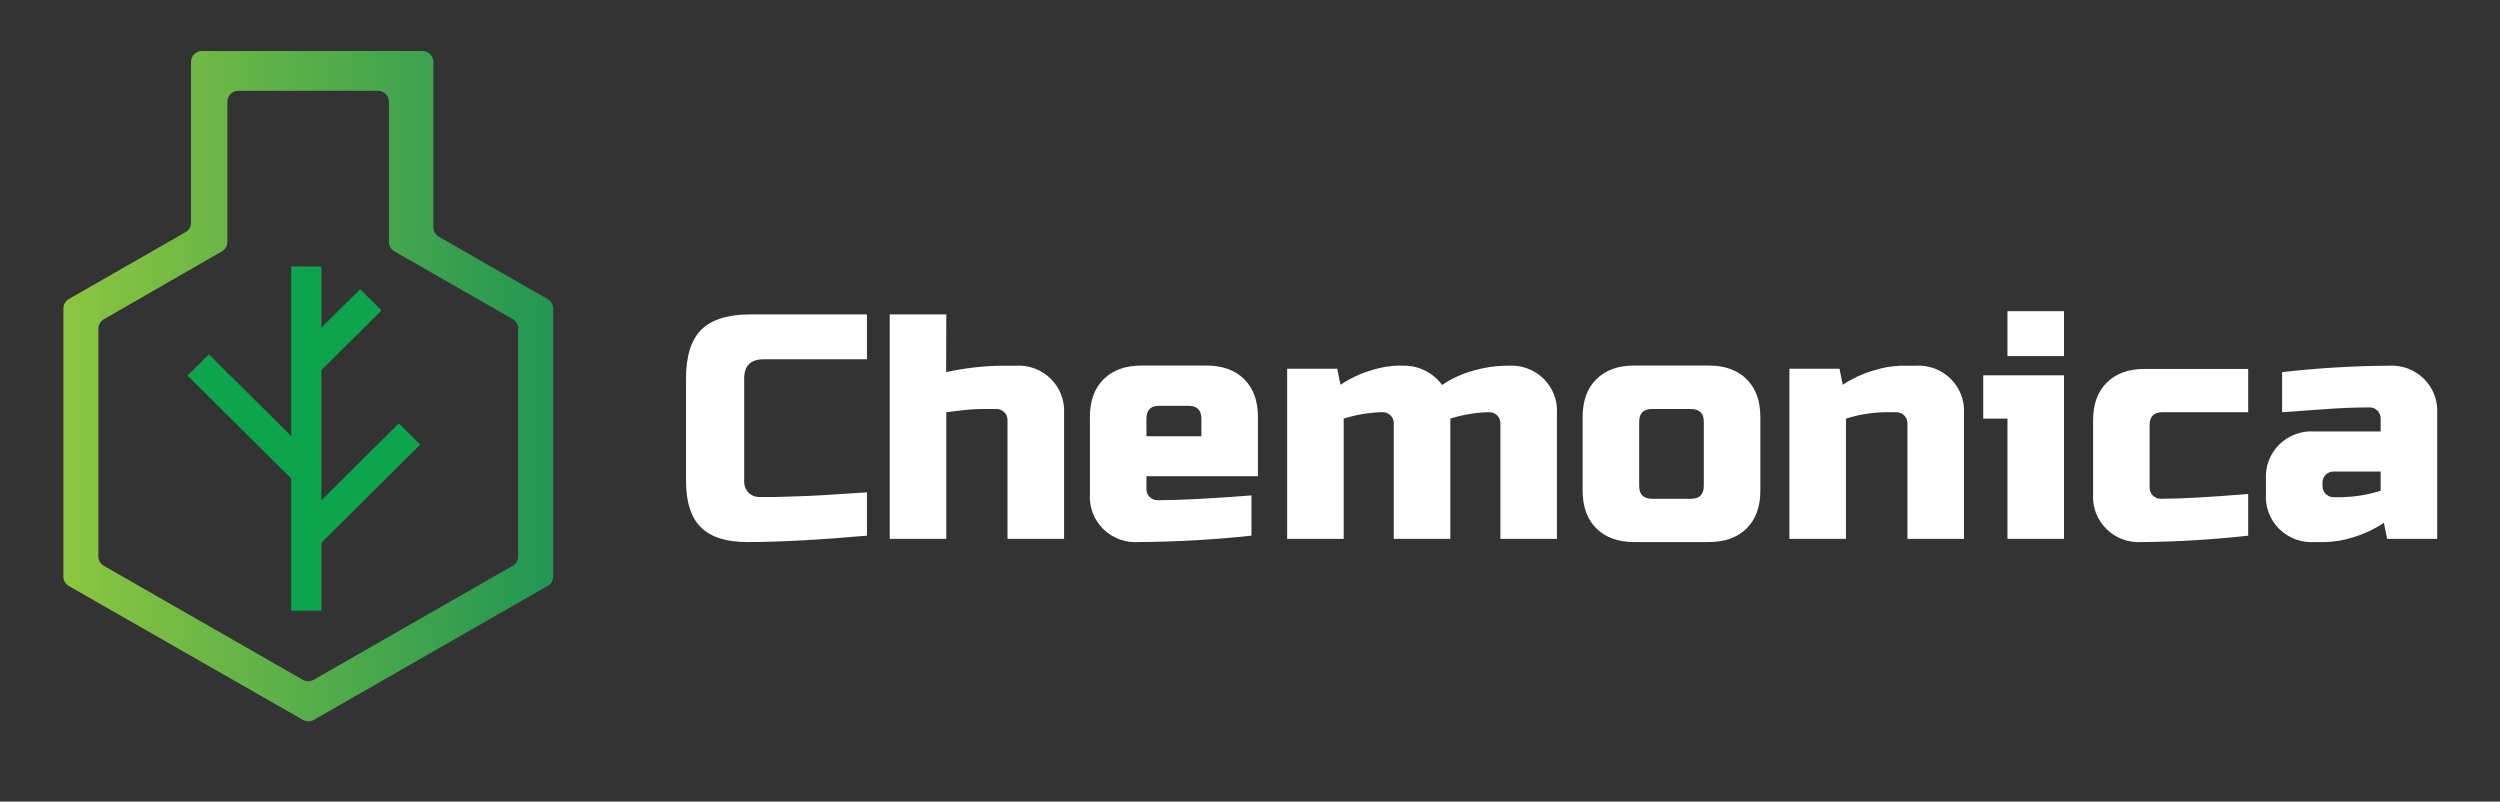 <svg width="184" height="59" viewBox="0 0 184 59" fill="none" xmlns="http://www.w3.org/2000/svg">
<rect x="0" y="0" width="184" height="59" fill="#333333" stroke="none"/>
<path d="M31.895 16.73V4.552C31.895 4.34 31.809 4.137 31.659 3.987C31.508 3.838 31.303 3.753 31.09 3.752H14.863C14.65 3.753 14.445 3.838 14.295 3.988C14.145 4.137 14.06 4.34 14.06 4.552V16.396C14.06 16.536 14.022 16.674 13.951 16.795C13.88 16.916 13.778 17.017 13.656 17.086L5.068 22.007C4.944 22.078 4.84 22.182 4.77 22.306C4.699 22.431 4.664 22.572 4.667 22.715V42.442C4.666 42.582 4.703 42.719 4.774 42.841C4.844 42.962 4.946 43.062 5.068 43.132L22.294 52.982C22.417 53.052 22.556 53.088 22.697 53.088C22.838 53.088 22.977 53.052 23.1 52.982L40.317 43.117C40.439 43.047 40.54 42.947 40.611 42.825C40.681 42.704 40.718 42.567 40.718 42.427V22.715C40.718 22.575 40.681 22.437 40.61 22.315C40.54 22.194 40.439 22.092 40.317 22.022L32.297 17.42C32.175 17.35 32.073 17.249 32.003 17.128C31.932 17.007 31.895 16.869 31.895 16.73ZM37.73 41.642L23.088 50.032C22.965 50.102 22.826 50.138 22.685 50.138C22.544 50.138 22.405 50.102 22.282 50.032L7.642 41.642C7.52 41.573 7.418 41.472 7.348 41.351C7.277 41.23 7.24 41.092 7.241 40.952V24.19C7.241 24.05 7.277 23.912 7.348 23.79C7.418 23.668 7.52 23.567 7.642 23.497L16.331 18.502C16.454 18.433 16.556 18.333 16.627 18.211C16.698 18.09 16.735 17.952 16.735 17.812V7.487C16.735 7.382 16.755 7.278 16.795 7.181C16.835 7.083 16.894 6.995 16.968 6.92C17.043 6.846 17.132 6.786 17.23 6.746C17.327 6.706 17.432 6.685 17.538 6.685H27.82C28.033 6.685 28.238 6.769 28.389 6.918C28.54 7.067 28.625 7.27 28.626 7.481V17.806C28.625 17.947 28.662 18.084 28.733 18.206C28.803 18.328 28.905 18.429 29.027 18.5L37.73 23.482C37.855 23.554 37.958 23.657 38.028 23.782C38.099 23.906 38.134 24.047 38.132 24.19V40.967C38.129 41.104 38.091 41.239 38.021 41.357C37.95 41.475 37.85 41.574 37.73 41.642Z" fill="url(#paint0_linear)"/>
<path d="M63.808 39.424C60.275 39.736 57.342 39.894 55.01 39.896C53.456 39.896 52.315 39.534 51.585 38.81C50.856 38.086 50.492 36.95 50.492 35.4V27.86C50.492 26.208 50.868 25.008 51.621 24.261C52.374 23.513 53.583 23.14 55.248 23.14H63.808V26.444H56.199C55.248 26.444 54.772 26.916 54.772 27.86V35.4C54.765 35.557 54.789 35.715 54.844 35.863C54.9 36.011 54.984 36.146 55.093 36.261C55.201 36.367 55.329 36.45 55.47 36.505C55.611 36.559 55.762 36.585 55.913 36.58C56.246 36.58 56.612 36.58 57.007 36.58L58.244 36.544L59.54 36.497C59.977 36.48 60.539 36.45 61.228 36.403C61.918 36.356 62.777 36.3 63.808 36.238V39.424Z" fill="white"/>
<path d="M69.635 27.388C70.963 27.096 72.317 26.938 73.677 26.916H74.748C75.224 26.884 75.702 26.954 76.149 27.121C76.596 27.288 77.002 27.548 77.34 27.883C77.677 28.218 77.939 28.621 78.107 29.065C78.275 29.509 78.346 29.983 78.315 30.456V39.66H74.153V30.928C74.156 30.818 74.136 30.71 74.096 30.608C74.055 30.507 73.993 30.415 73.915 30.338C73.838 30.26 73.745 30.198 73.643 30.158C73.541 30.117 73.431 30.098 73.321 30.102H72.488C71.936 30.098 71.384 30.129 70.836 30.196C70.336 30.258 69.944 30.305 69.647 30.338V39.66H65.485V23.14H69.647L69.635 27.388Z" fill="white"/>
<path d="M92.107 39.424C89.342 39.721 86.564 39.878 83.784 39.896C83.307 39.927 82.829 39.857 82.382 39.69C81.935 39.523 81.529 39.263 81.192 38.928C80.854 38.593 80.592 38.19 80.424 37.746C80.256 37.303 80.185 36.829 80.217 36.356V30.68C80.217 29.5 80.554 28.576 81.228 27.907C81.901 27.238 82.833 26.904 84.022 26.904H88.778C89.967 26.904 90.898 27.238 91.572 27.907C92.246 28.576 92.583 29.5 92.583 30.68V35.046H84.378V35.99C84.376 36.099 84.395 36.208 84.436 36.309C84.477 36.411 84.538 36.503 84.616 36.58C84.694 36.657 84.787 36.718 84.889 36.759C84.991 36.799 85.101 36.819 85.211 36.816C86.78 36.816 89.079 36.698 92.107 36.462V39.424ZM85.33 29.866C84.693 29.866 84.378 30.178 84.378 30.81V32.108H88.421V30.81C88.421 30.178 88.103 29.866 87.47 29.866H85.33Z" fill="white"/>
<path d="M103.165 26.916C103.74 26.888 104.312 27.003 104.831 27.251C105.35 27.498 105.799 27.869 106.137 28.332C106.863 27.843 107.667 27.48 108.515 27.258C109.254 27.045 110.017 26.93 110.786 26.916H111.024C111.501 26.884 111.979 26.954 112.426 27.121C112.873 27.288 113.279 27.548 113.616 27.883C113.954 28.218 114.216 28.621 114.384 29.065C114.552 29.508 114.623 29.983 114.591 30.456V39.66H110.43V31.164C110.432 31.054 110.413 30.946 110.372 30.844C110.331 30.743 110.27 30.651 110.192 30.573C110.114 30.496 110.021 30.435 109.919 30.395C109.817 30.354 109.707 30.335 109.597 30.338H109.478C108.55 30.372 107.63 30.531 106.744 30.81V39.66H102.582V31.164C102.585 31.054 102.565 30.946 102.525 30.844C102.484 30.743 102.423 30.651 102.345 30.573C102.267 30.496 102.174 30.435 102.072 30.395C101.969 30.354 101.86 30.335 101.75 30.338H101.631C100.702 30.372 99.782 30.531 98.896 30.81V39.66H94.735V27.14H98.421L98.658 28.32C99.364 27.849 100.138 27.486 100.953 27.246C101.596 27.04 102.264 26.925 102.939 26.904L103.165 26.916Z" fill="white"/>
<path d="M129.561 36.12C129.561 37.3 129.224 38.224 128.55 38.893C127.877 39.561 126.945 39.896 125.756 39.896H120.287C119.098 39.896 118.166 39.561 117.493 38.893C116.819 38.224 116.482 37.3 116.482 36.12V30.68C116.482 29.5 116.819 28.576 117.493 27.907C118.166 27.238 119.098 26.904 120.287 26.904H125.756C126.945 26.904 127.877 27.238 128.55 27.907C129.224 28.576 129.561 29.5 129.561 30.68V36.12ZM125.4 31.046C125.4 30.414 125.081 30.102 124.448 30.102H121.595C120.959 30.102 120.643 30.414 120.643 31.046V35.766C120.643 36.394 120.959 36.71 121.595 36.71H124.448C125.08 36.71 125.398 36.395 125.4 35.766V31.046Z" fill="white"/>
<path d="M138.716 30.338C137.747 30.358 136.786 30.517 135.863 30.81V39.66H131.701V27.14H135.387L135.625 28.32C136.333 27.852 137.109 27.494 137.926 27.258C138.568 27.052 139.237 26.937 139.911 26.916H140.981C141.458 26.885 141.936 26.955 142.383 27.122C142.83 27.288 143.236 27.548 143.574 27.883C143.911 28.218 144.173 28.621 144.341 29.065C144.509 29.509 144.58 29.983 144.548 30.456V39.66H140.387V31.164C140.39 31.055 140.37 30.946 140.329 30.845C140.289 30.743 140.227 30.651 140.15 30.574C140.072 30.496 139.979 30.436 139.876 30.395C139.774 30.355 139.665 30.335 139.555 30.338H138.716Z" fill="white"/>
<path d="M151.911 27.624V39.66H147.75V30.81H145.966V27.624H151.911ZM147.75 22.904H151.911V26.208H147.75V22.904Z" fill="white"/>
<path d="M165.466 39.424C162.861 39.717 160.241 39.874 157.619 39.896C157.142 39.927 156.664 39.857 156.217 39.69C155.77 39.523 155.364 39.264 155.027 38.928C154.689 38.593 154.427 38.19 154.259 37.747C154.091 37.303 154.02 36.829 154.052 36.356V30.928C154.052 29.748 154.389 28.823 155.062 28.155C155.736 27.486 156.668 27.152 157.857 27.152H165.466V30.338H159.165C158.531 30.338 158.213 30.651 158.213 31.282V35.884C158.21 35.993 158.23 36.102 158.271 36.203C158.312 36.305 158.373 36.397 158.451 36.474C158.529 36.551 158.621 36.612 158.724 36.653C158.826 36.693 158.936 36.713 159.046 36.71C160.472 36.71 162.613 36.592 165.466 36.356V39.424Z" fill="white"/>
<path d="M167.963 27.388C170.569 27.09 173.188 26.933 175.811 26.916C176.287 26.885 176.765 26.955 177.212 27.122C177.659 27.288 178.065 27.548 178.403 27.883C178.741 28.218 179.002 28.621 179.17 29.065C179.339 29.509 179.409 29.983 179.378 30.456V39.66H175.692L175.454 38.48C174.747 38.949 173.974 39.311 173.159 39.554C172.516 39.758 171.848 39.873 171.174 39.896H170.341C169.865 39.927 169.387 39.857 168.94 39.69C168.493 39.523 168.087 39.264 167.749 38.929C167.411 38.593 167.15 38.191 166.981 37.747C166.813 37.303 166.743 36.829 166.774 36.356V35.294C166.743 34.821 166.813 34.347 166.981 33.903C167.15 33.459 167.411 33.056 167.749 32.721C168.087 32.386 168.493 32.126 168.94 31.96C169.387 31.793 169.865 31.723 170.341 31.754H175.216V30.81C175.219 30.701 175.199 30.592 175.159 30.491C175.118 30.389 175.057 30.297 174.979 30.22C174.901 30.142 174.808 30.081 174.706 30.041C174.603 30 174.494 29.981 174.384 29.984C173.355 29.984 172.218 30.031 170.971 30.125C169.729 30.22 168.724 30.291 167.963 30.338V27.388ZM172.363 36.592C173.332 36.571 174.293 36.412 175.216 36.12V34.704H171.768C171.658 34.701 171.548 34.721 171.446 34.761C171.344 34.801 171.251 34.862 171.173 34.94C171.095 35.017 171.034 35.109 170.993 35.211C170.952 35.312 170.933 35.421 170.936 35.53V35.766C170.933 35.875 170.952 35.984 170.993 36.085C171.034 36.187 171.095 36.279 171.173 36.356C171.251 36.434 171.344 36.494 171.446 36.535C171.548 36.575 171.658 36.595 171.768 36.592H172.363Z" fill="white"/>
<path d="M30.929 32.722L29.357 31.161L23.652 36.822V27.241L28.081 22.848L26.506 21.287L23.652 24.119V19.612H21.429V32.09L15.377 26.084L13.804 27.648L21.429 35.214V44.944H23.652V39.946L30.929 32.722Z" fill="url(#paint1_linear)"/>
<defs>
<linearGradient id="paint0_linear" x1="4.667" y1="28.42" x2="40.706" y2="28.42" gradientUnits="userSpaceOnUse">
<stop stop-color="#8CC63F"/>
<stop offset="1" stop-color="#219653"/>
</linearGradient>
<linearGradient id="paint1_linear" x1="809.079" y1="2791.15" x2="1795.64" y2="2791.15" gradientUnits="userSpaceOnUse">
<stop stop-color="#0CA54D"/>
<stop offset="1" stop-color="#219653"/>
</linearGradient>
</defs>
</svg>
